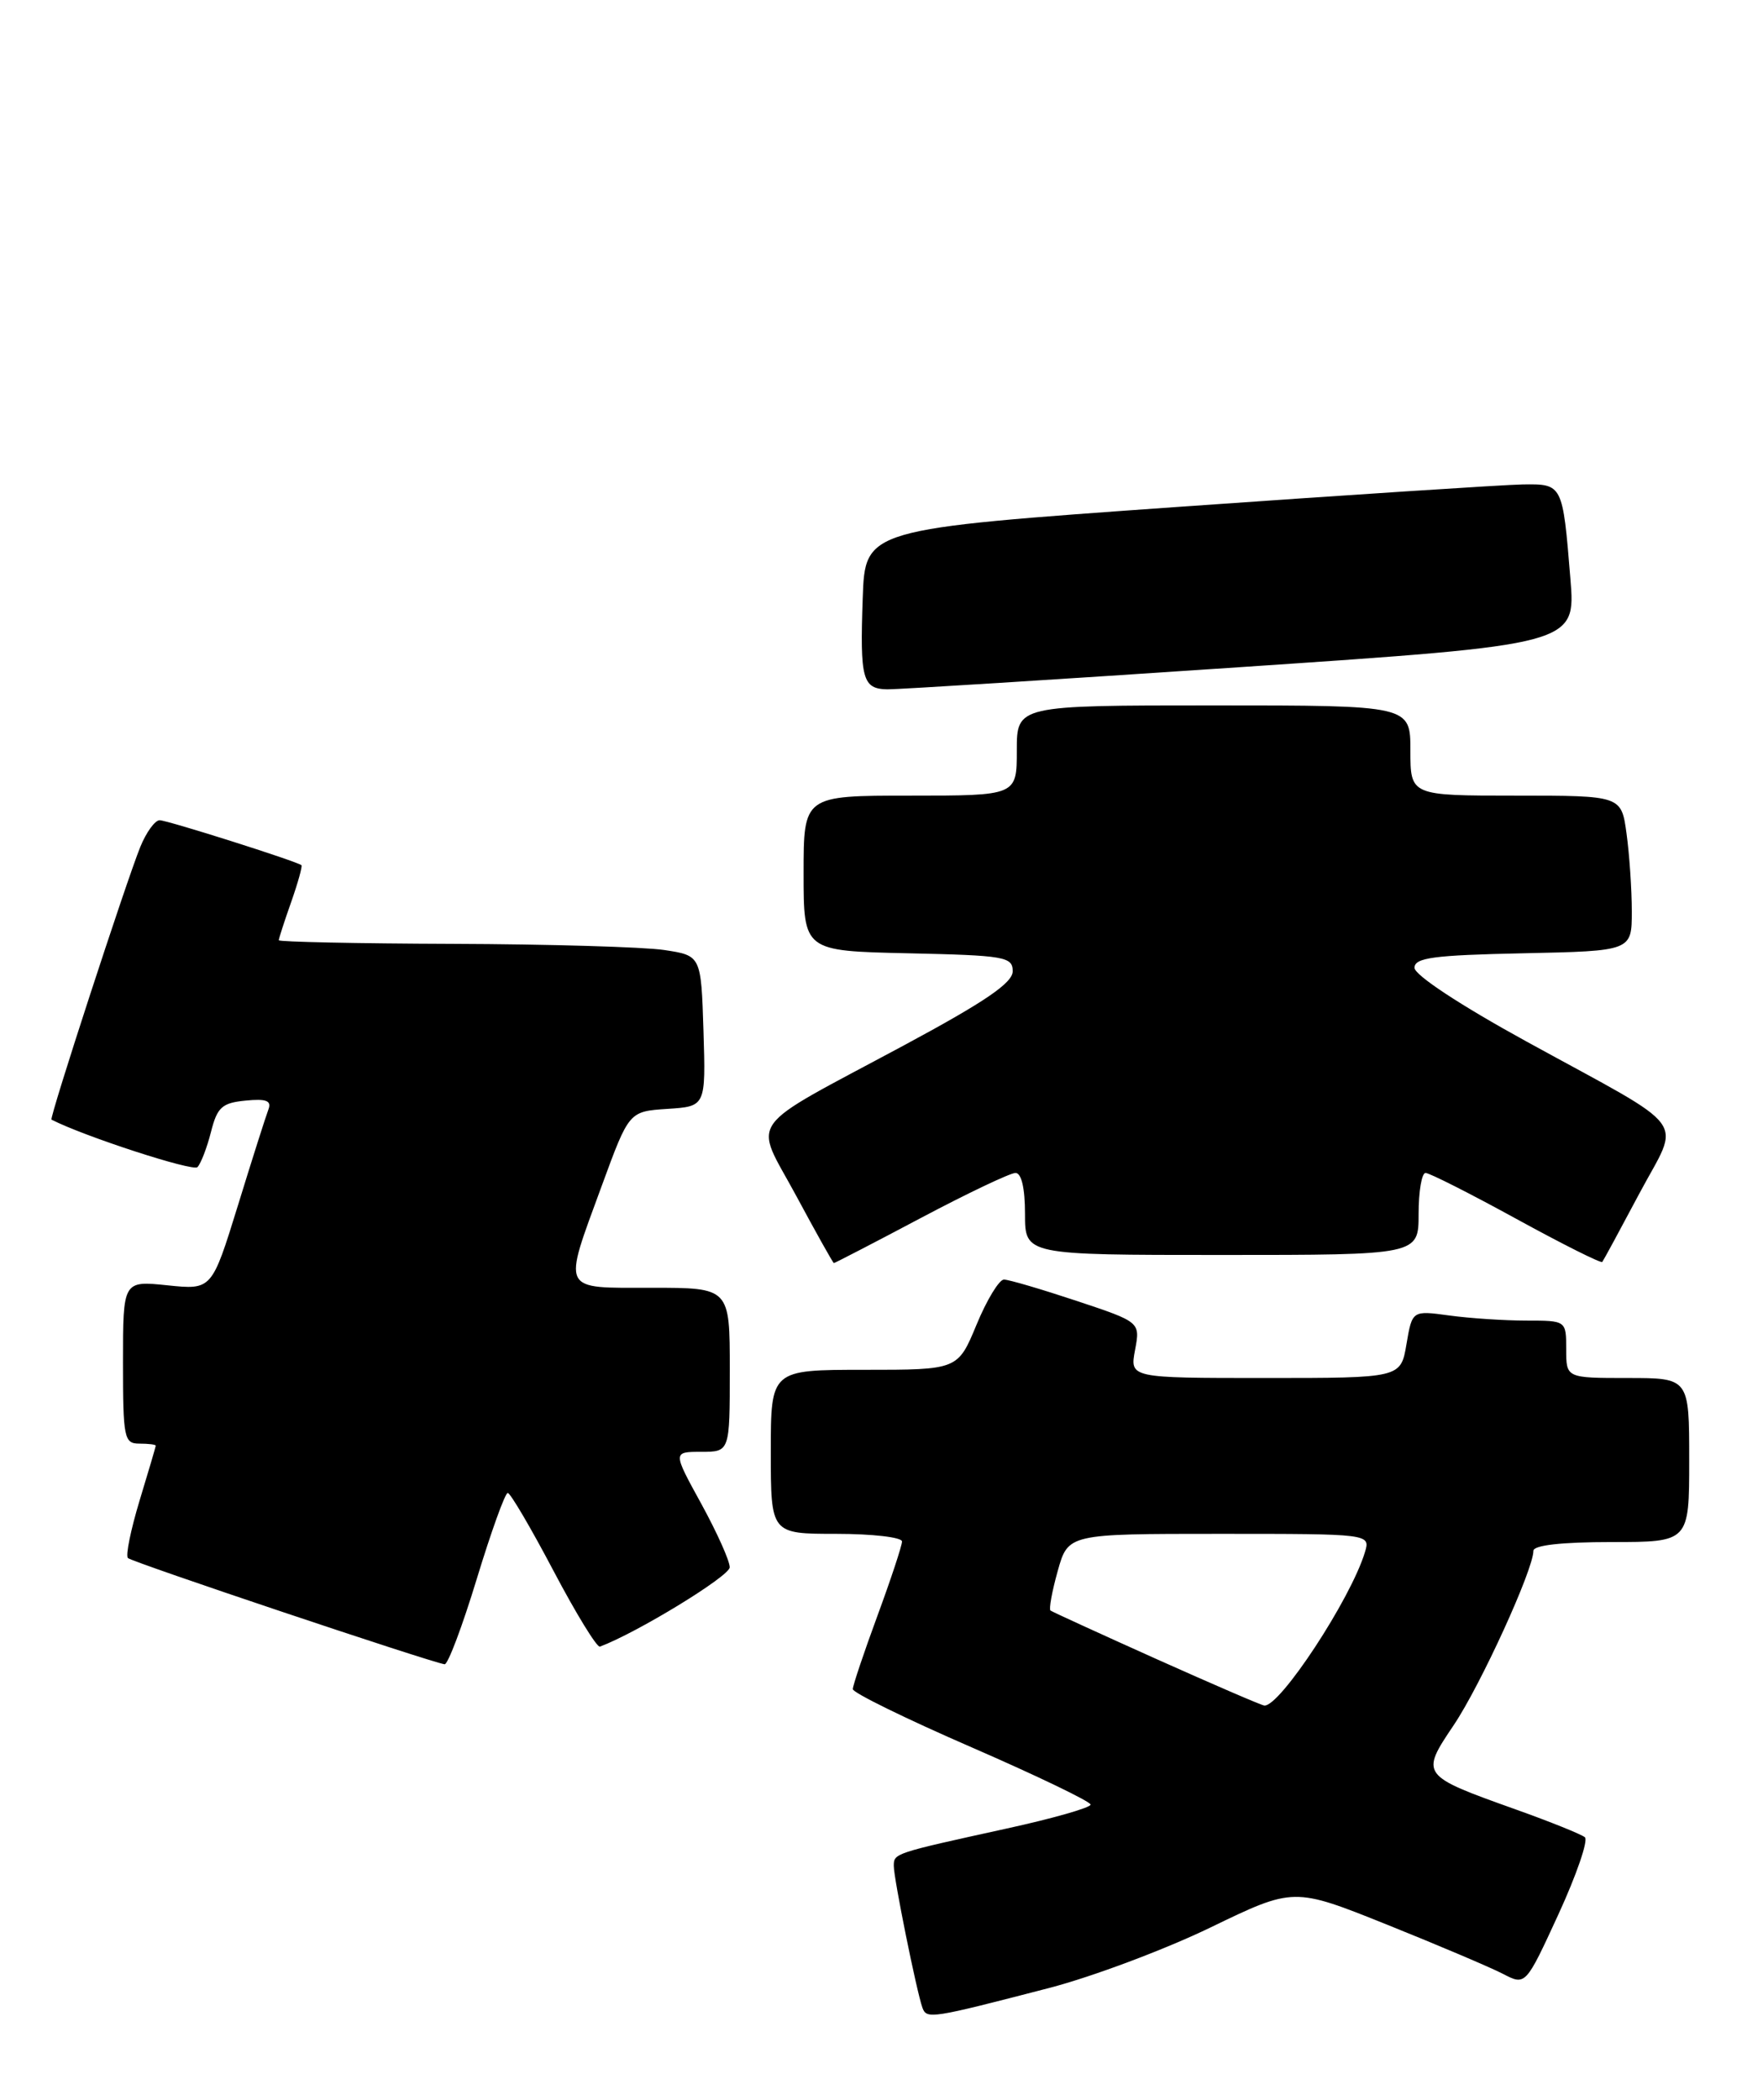 <?xml version="1.0" encoding="UTF-8" standalone="no"?>
<!DOCTYPE svg PUBLIC "-//W3C//DTD SVG 1.1//EN" "http://www.w3.org/Graphics/SVG/1.1/DTD/svg11.dtd" >
<svg xmlns="http://www.w3.org/2000/svg" xmlns:xlink="http://www.w3.org/1999/xlink" version="1.1" viewBox="0 0 215 256">
 <g >
 <path fill="currentColor"
d=" M 128.00 242.35 C 133.22 240.99 142.06 237.68 147.64 234.98 C 157.77 230.08 157.77 230.08 169.14 234.64 C 175.39 237.15 181.75 239.85 183.28 240.64 C 186.05 242.08 186.05 242.08 190.06 233.37 C 192.26 228.58 193.71 224.36 193.28 223.99 C 192.85 223.63 189.06 222.10 184.85 220.60 C 173.23 216.45 173.19 216.40 177.29 210.31 C 180.55 205.46 187.00 191.36 187.00 189.07 C 187.00 188.39 190.42 188.00 196.50 188.00 C 206.00 188.00 206.00 188.00 206.00 178.00 C 206.00 168.00 206.00 168.00 198.50 168.00 C 191.00 168.00 191.00 168.00 191.00 164.50 C 191.00 161.00 191.00 161.00 186.14 161.00 C 183.47 161.00 179.24 160.72 176.75 160.38 C 172.22 159.76 172.22 159.76 171.52 163.88 C 170.82 168.00 170.82 168.00 154.30 168.00 C 137.78 168.00 137.78 168.00 138.42 164.59 C 139.06 161.18 139.06 161.18 131.27 158.59 C 126.99 157.17 123.02 156.00 122.43 156.00 C 121.85 156.00 120.34 158.47 119.09 161.50 C 116.81 167.00 116.81 167.00 105.40 167.00 C 94.00 167.00 94.00 167.00 94.00 177.00 C 94.00 187.00 94.00 187.00 102.00 187.00 C 106.40 187.00 110.00 187.42 110.00 187.93 C 110.00 188.44 108.65 192.52 107.00 197.00 C 105.35 201.48 104.00 205.50 104.00 205.93 C 104.00 206.37 110.53 209.57 118.50 213.03 C 126.47 216.50 133.00 219.64 133.00 220.01 C 133.00 220.38 128.39 221.70 122.75 222.93 C 108.95 225.96 109.00 225.94 109.00 227.50 C 109.00 229.05 111.79 242.83 112.49 244.77 C 113.01 246.19 113.51 246.11 128.00 242.35 Z  M 58.14 192.50 C 59.90 186.72 61.60 182.01 61.92 182.01 C 62.24 182.02 64.75 186.29 67.50 191.51 C 70.25 196.73 72.80 200.88 73.16 200.75 C 77.70 199.05 88.98 192.16 88.99 191.08 C 89.00 190.30 87.43 186.82 85.52 183.33 C 82.04 177.00 82.04 177.00 85.52 177.00 C 89.00 177.00 89.00 177.00 89.00 167.00 C 89.00 157.00 89.00 157.00 79.50 157.00 C 68.27 157.00 68.59 157.65 73.41 144.50 C 76.71 135.50 76.71 135.50 81.39 135.19 C 86.07 134.89 86.07 134.89 85.79 125.69 C 85.50 116.50 85.50 116.50 81.00 115.82 C 78.53 115.45 66.94 115.11 55.25 115.07 C 43.56 115.03 34.00 114.83 34.00 114.63 C 34.00 114.42 34.68 112.32 35.51 109.97 C 36.34 107.61 36.90 105.59 36.76 105.48 C 36.15 104.99 20.40 100.00 19.47 100.00 C 18.90 100.00 17.84 101.46 17.11 103.25 C 15.41 107.43 5.98 136.35 6.28 136.50 C 10.23 138.53 23.54 142.86 24.08 142.29 C 24.50 141.85 25.24 139.93 25.73 138.00 C 26.49 134.98 27.08 134.46 29.94 134.18 C 32.49 133.93 33.14 134.19 32.73 135.27 C 32.43 136.05 30.75 141.32 29.01 146.98 C 25.83 157.26 25.83 157.26 20.42 156.70 C 15.00 156.14 15.00 156.14 15.00 166.07 C 15.00 175.33 15.13 176.00 17.00 176.00 C 18.10 176.00 19.00 176.11 18.99 176.25 C 18.99 176.39 18.10 179.40 17.02 182.95 C 15.95 186.49 15.30 189.64 15.60 189.95 C 16.07 190.44 52.46 202.64 54.22 202.90 C 54.62 202.95 56.38 198.28 58.14 192.50 Z  M 112.28 148.50 C 118.00 145.47 123.20 143.00 123.84 143.00 C 124.57 143.00 125.00 144.86 125.00 148.00 C 125.00 153.00 125.00 153.00 149.00 153.00 C 173.00 153.00 173.00 153.00 173.00 148.00 C 173.00 145.25 173.38 143.00 173.85 143.00 C 174.32 143.00 179.30 145.52 184.92 148.60 C 190.54 151.68 195.25 154.04 195.40 153.85 C 195.55 153.66 197.58 149.91 199.92 145.51 C 204.95 136.06 206.49 138.13 186.18 126.99 C 178.08 122.55 172.50 118.87 172.50 117.99 C 172.50 116.76 174.80 116.45 185.75 116.22 C 199.00 115.94 199.00 115.94 199.00 111.11 C 199.00 108.45 198.71 104.19 198.36 101.64 C 197.73 97.00 197.73 97.00 184.86 97.00 C 172.00 97.00 172.00 97.00 172.00 91.50 C 172.00 86.00 172.00 86.00 148.00 86.00 C 124.00 86.00 124.00 86.00 124.00 91.50 C 124.00 97.00 124.00 97.00 111.00 97.00 C 98.00 97.00 98.00 97.00 98.00 106.47 C 98.00 115.94 98.00 115.94 110.75 116.22 C 122.53 116.48 123.50 116.64 123.50 118.41 C 123.50 119.83 120.14 122.12 110.30 127.41 C 90.50 138.05 91.89 136.11 97.10 145.79 C 99.52 150.29 101.59 153.98 101.69 153.99 C 101.80 153.99 106.57 151.53 112.28 148.50 Z  M 151.34 81.33 C 192.17 78.58 192.17 78.58 191.51 70.54 C 190.57 58.99 190.57 58.99 185.68 59.06 C 183.38 59.10 164.40 60.34 143.50 61.81 C 105.50 64.50 105.50 64.50 105.21 72.92 C 104.86 82.81 105.18 83.99 108.22 84.04 C 109.47 84.06 128.88 82.84 151.34 81.33 Z  M 141.00 202.25 C 134.12 199.16 128.33 196.51 128.11 196.35 C 127.90 196.19 128.29 194.02 128.99 191.53 C 130.26 187.00 130.26 187.00 148.70 187.00 C 167.13 187.00 167.13 187.00 166.45 189.25 C 164.73 194.94 156.06 208.13 154.18 207.93 C 153.80 207.89 147.88 205.33 141.00 202.25 Z "/>
</g>
</svg>